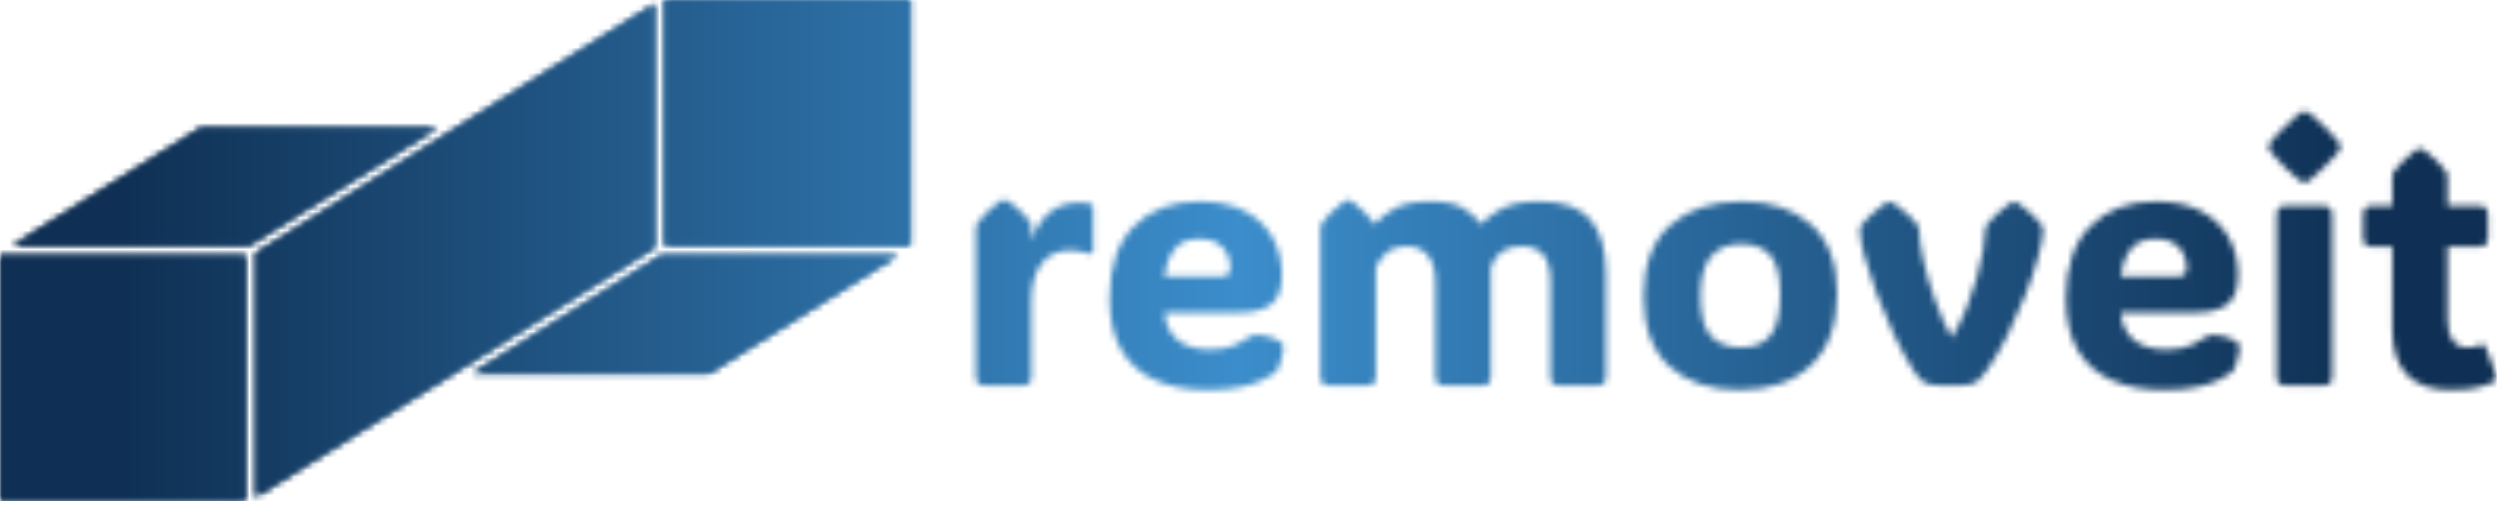 <svg xmlns="http://www.w3.org/2000/svg" version="1.1" xmlns:xlink="http://www.w3.org/1999/xlink" xmlns:svgjs="http://svgjs.dev/svgjs" width="2000" height="404" viewBox="0 0 2000 404"><g transform="matrix(1,0,0,1,-1.212,-1.604)"><svg viewBox="0 0 396 80" data-background-color="#ece6e3" preserveAspectRatio="xMidYMid meet" height="404" width="2000" xmlns="http://www.w3.org/2000/svg" xmlns:xlink="http://www.w3.org/1999/xlink"><g id="tight-bounds" transform="matrix(1,0,0,1,0.24,0.318)"><svg viewBox="0 0 395.52 79.365" height="79.365" width="395.52"><g><svg viewBox="0 0 649.277 130.284" height="79.365" width="395.52"><g transform="matrix(1,0,0,1,253.757,28.883)"><svg viewBox="0 0 395.52 72.517" height="72.517" width="395.52"><g id="textblocktransform"><svg viewBox="0 0 395.52 72.517" height="72.517" width="395.52" id="textblock"><g><svg viewBox="0 0 395.52 72.517" height="72.517" width="395.52"><g transform="matrix(1,0,0,1,0,0)"><svg width="395.52" viewBox="3.3 -38.18 211.566 38.79" height="72.517" data-palette-color="url(#b65647ce-d1d9-4cdd-b634-f8070213face)"></svg></g></svg></g></svg></g></svg></g><g><svg viewBox="0 0 236.638 130.284" height="130.284" width="236.638"><g><svg xmlns="http://www.w3.org/2000/svg" xmlns:xlink="http://www.w3.org/1999/xlink" version="1.1" x="0" y="0" viewBox="1.39 20.99 87.22 48.02" enable-background="new 0 0 90 90" xml:space="preserve" height="130.284" width="236.638" class="icon-icon-0" data-fill-palette-color="accent" id="icon-0"></svg></g></svg></g></svg></g><defs></defs><mask id="5bc06422-dd30-436b-96ec-6325f2c1c385"><g id="SvgjsG2127"><svg viewBox="0 0 395.52 79.365" height="79.365" width="395.52"><g><svg viewBox="0 0 649.277 130.284" height="79.365" width="395.52"><g transform="matrix(1,0,0,1,253.757,28.883)"><svg viewBox="0 0 395.52 72.517" height="72.517" width="395.52"><g id="SvgjsG2126"><svg viewBox="0 0 395.52 72.517" height="72.517" width="395.52" id="SvgjsSvg2125"><g><svg viewBox="0 0 395.52 72.517" height="72.517" width="395.52"><g transform="matrix(1,0,0,1,0,0)"><svg width="395.52" viewBox="3.3 -38.18 211.566 38.79" height="72.517" data-palette-color="url(#b65647ce-d1d9-4cdd-b634-f8070213face)"><path d="M11.01-22.17L11.01-20.36 11.11-20.36Q12.94-25.44 17.7-25.44L17.7-25.44Q18.31-25.44 18.7-25.38 19.09-25.32 19.24-25.27L19.24-25.27Q19.6-25.15 19.6-24.71L19.6-24.71 19.6-18.82Q19.6-18.07 18.73-18.41L18.73-18.41Q18.43-18.53 17.88-18.66 17.33-18.8 16.36-18.8L16.36-18.8Q13.84-18.8 12.43-16.96 11.01-15.11 11.01-11.94L11.01-11.94 11.01-1.29Q11.01-0.56 10.71-0.28 10.4 0 9.67 0L9.67 0 4.64 0Q3.91 0 3.6-0.28 3.3-0.56 3.3-1.29L3.3-1.29 3.3-21.75Q3.3-22.34 3.54-22.66L3.54-22.66Q4.05-23.34 4.77-24.05 5.49-24.76 6.54-25.56L6.54-25.56Q6.74-25.71 6.93-25.76 7.13-25.81 7.28-25.81L7.28-25.81Q7.62-25.81 7.96-25.56L7.96-25.56Q9.99-23.97 10.79-22.85L10.79-22.85Q11.01-22.56 11.01-22.17L11.01-22.17ZM35.5 0.61L35.5 0.61Q31.37 0.61 28.32-0.72 25.27-2.05 23.58-4.86 21.9-7.67 21.9-12.11L21.9-12.11Q21.9-18.77 25.31-22.19 28.73-25.61 34.4-25.61L34.4-25.61Q38.08-25.61 40.63-24.29 43.19-22.97 44.52-20.65 45.85-18.33 45.85-15.36L45.85-15.36Q45.85-12.45 44.36-11.3 42.87-10.16 40.01-10.16L40.01-10.16 29.54-10.16Q29.73-7.64 31.38-6.32 33.03-5 35.86-5L35.86-5Q38.11-5 39.46-5.68 40.82-6.35 41.35-6.74L41.35-6.74Q41.82-7.08 42.4-7.06L42.4-7.06Q42.87-7.06 43.74-6.87 44.6-6.69 45.46-6.2L45.46-6.2Q46.07-5.88 46.07-5.32L46.07-5.32Q46.07-5 45.94-4.42L45.94-4.42Q45.87-4.08 45.7-3.43 45.53-2.78 45.26-2.22L45.26-2.22Q45.11-1.95 44.8-1.71L44.8-1.71Q44.31-1.37 43.22-0.81 42.14-0.24 40.26 0.18 38.38 0.61 35.5 0.61ZM29.49-15.16L29.49-15.16 37.45-15.16Q38.69-15.16 38.69-16.31L38.69-16.31Q38.69-18.04 37.61-19.23 36.52-20.41 34.35-20.41L34.35-20.41Q31.98-20.41 30.87-18.9 29.76-17.38 29.49-15.16ZM73.58-22.44L73.58-22.44Q74.48-23.54 76.37-24.57 78.27-25.61 81.71-25.61L81.71-25.61Q86.59-25.61 88.76-23.1 90.94-20.58 90.94-15.55L90.94-15.55 90.94-1.29Q90.94-0.56 90.63-0.28 90.33 0 89.59 0L89.59 0 84.57 0Q83.83 0 83.53-0.28 83.22-0.56 83.22-1.29L83.22-1.29 83.22-14.28Q83.22-17.02 82.22-18.2 81.22-19.38 79.22-19.38L79.22-19.38Q77.44-19.38 76.4-18.59 75.36-17.8 74.92-16.46L74.92-16.46 74.92-1.29Q74.92-0.56 74.62-0.28 74.31 0 73.58 0L73.58 0 68.55 0Q67.82 0 67.51-0.28 67.21-0.56 67.21-1.29L67.21-1.29 67.21-14.28Q67.21-16.94 66.11-18.16 65.01-19.38 63.23-19.38L63.23-19.38Q61.54-19.38 60.52-18.55 59.49-17.72 58.93-16.46L58.93-16.46 58.93-1.29Q58.93-0.56 58.63-0.28 58.32 0 57.59 0L57.59 0 52.56 0Q51.83 0 51.52-0.28 51.22-0.56 51.22-1.29L51.22-1.29 51.22-21.75Q51.22-22.34 51.46-22.66L51.46-22.66Q51.97-23.34 52.69-24.05 53.41-24.76 54.46-25.56L54.46-25.56Q54.78-25.81 55.07-25.81L55.07-25.81Q55.34-25.81 55.68-25.56L55.68-25.56Q56.71-24.76 57.44-24.02 58.17-23.29 58.74-22.51L58.74-22.51 58.86-22.51Q59.69-23.56 61.45-24.58 63.2-25.61 66.47-25.61L66.47-25.61Q69.6-25.61 71.11-24.67 72.63-23.73 73.58-22.44ZM109.51 0.61L109.51 0.61Q103.36 0.61 99.77-2.66 96.18-5.93 96.18-12.4L96.18-12.4Q96.18-19.04 99.91-22.33 103.63-25.61 109.86-25.61L109.86-25.61Q115.86-25.61 119.47-22.38 123.09-19.14 123.09-12.84L123.09-12.84Q123.09-6.27 119.47-2.83 115.86 0.61 109.51 0.61ZM109.76-5.3L109.76-5.3Q112.44-5.3 113.81-6.97 115.18-8.64 115.18-12.7L115.18-12.7Q115.18-16.55 113.8-18.13 112.42-19.7 109.71-19.7L109.71-19.7Q107.1-19.7 105.6-18.01 104.09-16.31 104.09-12.5L104.09-12.5Q104.09-8.52 105.52-6.91 106.95-5.3 109.76-5.3ZM133.61-2.27L133.61-2.27Q132.27-4.39 130.96-7.17 129.65-9.94 128.59-12.78 127.53-15.63 126.89-17.98 126.26-20.34 126.26-21.61L126.26-21.61Q126.26-22.09 126.53-22.41L126.53-22.41Q127.65-23.8 129.73-25.32L129.73-25.32Q130.09-25.56 130.39-25.56L130.39-25.56Q130.7-25.56 131.04-25.32L131.04-25.32Q132.17-24.51 132.94-23.8 133.71-23.1 134.24-22.41L134.24-22.41Q134.51-22.09 134.51-21.51L134.51-21.51 134.51-21.63Q134.51-20.04 135.09-17.47 135.66-14.89 136.66-12.04 137.66-9.18 138.98-6.79L138.98-6.79 139.1-6.79Q140.2-8.59 141.05-10.69 141.91-12.79 142.49-14.89 143.08-16.99 143.39-18.75 143.69-20.51 143.69-21.61L143.69-21.61 143.69-21.51Q143.69-22.09 143.94-22.41L143.94-22.41Q144.5-23.1 145.25-23.8 146.01-24.51 147.08-25.32L147.08-25.32Q147.43-25.56 147.72-25.56L147.72-25.56Q148.06-25.56 148.35-25.32L148.35-25.32Q149.45-24.51 150.21-23.8 150.97-23.1 151.5-22.41L151.5-22.41Q151.75-22.09 151.75-21.56L151.75-21.56Q151.72-20.24 151.06-17.86 150.41-15.48 149.29-12.63 148.18-9.79 146.82-7.04 145.45-4.3 144.03-2.27L144.03-2.27Q143.18-1.03 142.49-0.51 141.81 0 140.13 0L140.13 0 137.54 0Q135.78 0 135.11-0.49 134.44-0.98 133.61-2.27ZM126.26-21.51L126.26-21.63 126.26-21.61Q126.26-21.56 126.26-21.51L126.26-21.51ZM151.75-21.61L151.75-21.61 151.75-21.51 151.75-21.56Q151.75-21.58 151.75-21.61ZM168.52 0.61L168.52 0.61Q164.39 0.61 161.34-0.72 158.29-2.05 156.6-4.86 154.92-7.67 154.92-12.11L154.92-12.11Q154.92-18.77 158.34-22.19 161.76-25.61 167.42-25.61L167.42-25.61Q171.11-25.61 173.66-24.29 176.21-22.97 177.54-20.65 178.87-18.33 178.87-15.36L178.87-15.36Q178.87-12.45 177.38-11.3 175.89-10.16 173.03-10.16L173.03-10.16 162.56-10.16Q162.76-7.64 164.4-6.32 166.05-5 168.88-5L168.88-5Q171.13-5 172.49-5.68 173.84-6.35 174.38-6.74L174.38-6.74Q174.84-7.08 175.43-7.06L175.43-7.06Q175.89-7.06 176.76-6.87 177.62-6.69 178.48-6.2L178.48-6.2Q179.09-5.88 179.09-5.32L179.09-5.32Q179.09-5 178.97-4.42L178.97-4.42Q178.89-4.08 178.72-3.43 178.55-2.78 178.28-2.22L178.28-2.22Q178.14-1.95 177.82-1.71L177.82-1.71Q177.33-1.37 176.24-0.81 175.16-0.24 173.28 0.18 171.4 0.61 168.52 0.61ZM162.51-15.16L162.51-15.16 170.47-15.16Q171.72-15.16 171.72-16.31L171.72-16.31Q171.72-18.04 170.63-19.23 169.54-20.41 167.37-20.41L167.37-20.41Q165-20.41 163.89-18.9 162.78-17.38 162.51-15.16ZM183.11-33.2L183.11-33.2Q183.11-33.52 183.31-33.76 183.51-34.01 183.82-34.4L183.82-34.4Q184.51-35.18 185.41-36.05 186.31-36.91 187.24-37.72L187.24-37.72Q187.83-38.18 188.12-38.18L188.12-38.18Q188.41-38.18 189.02-37.72L189.02-37.72Q191-36.01 192.39-34.4L192.39-34.4Q192.71-34.03 192.92-33.78 193.12-33.52 193.12-33.2L193.12-33.2Q193.12-32.89 192.92-32.64 192.71-32.4 192.37-31.98L192.37-31.98Q191.71-31.23 190.83-30.36 189.95-29.49 189.02-28.71L189.02-28.71Q188.68-28.42 188.49-28.33 188.29-28.25 188.12-28.25L188.12-28.25Q187.95-28.25 187.77-28.33 187.58-28.42 187.19-28.71L187.19-28.71Q186.22-29.49 185.36-30.36 184.51-31.23 183.82-32.03L183.82-32.03Q183.51-32.42 183.31-32.65 183.11-32.89 183.11-33.2ZM191.95-23.71L191.95-1.29Q191.95-0.56 191.65-0.28 191.34 0 190.61 0L190.61 0 185.58 0Q184.85 0 184.54-0.28 184.24-0.56 184.24-1.29L184.24-1.29 184.24-23.71Q184.24-24.44 184.54-24.72 184.85-25 185.58-25L185.58-25 190.61-25Q191.34-25 191.65-24.72 191.95-24.44 191.95-23.71L191.95-23.71ZM208.48 0.61L208.48 0.61Q200.32 0.61 200.32-7.86L200.32-7.86 200.32-19.31 197.57-19.31Q196.83-19.31 196.55-19.62 196.27-19.92 196.27-20.65L196.27-20.65 196.27-23.66Q196.27-24.39 196.55-24.69 196.83-25 197.57-25L197.57-25 200.32-25 200.32-28.93Q200.32-29.52 200.57-29.83L200.57-29.83Q201.59-31.18 203.57-32.74L203.57-32.74Q203.91-32.98 204.18-32.98L204.18-32.98Q204.47-32.98 204.77-32.74L204.77-32.74Q205.82-31.93 206.54-31.23 207.26-30.52 207.77-29.83L207.77-29.83Q208.01-29.52 208.01-28.93L208.01-28.93 208.01-25 212.34-25Q213.07-25 213.35-24.69 213.63-24.39 213.63-23.66L213.63-23.66 213.63-20.65Q213.63-19.92 213.35-19.62 213.07-19.31 212.34-19.31L212.34-19.31 208.01-19.31 208.01-9.2Q208.01-5.3 210.85-5.3L210.85-5.3Q211.29-5.3 211.65-5.38 212.02-5.47 212.29-5.57L212.29-5.57Q212.8-5.76 213.01-5.71 213.21-5.66 213.39-5.18L213.39-5.18 214.8-1.39Q215.02-0.78 214.51-0.51L214.51-0.51Q214.14-0.34 212.74 0.13 211.34 0.61 208.48 0.61Z" opacity="1" transform="matrix(1,0,0,1,0,0)" fill="white" class="wordmark-text-0" id="SvgjsPath2124"></path></svg></g></svg></g></svg></g></svg></g><g><svg viewBox="0 0 236.638 130.284" height="130.284" width="236.638"><g><svg xmlns="http://www.w3.org/2000/svg" xmlns:xlink="http://www.w3.org/1999/xlink" version="1.1" x="0" y="0" viewBox="1.39 20.99 87.22 48.02" enable-background="new 0 0 90 90" xml:space="preserve" height="130.284" width="236.638" class="icon-icon-0" data-fill-palette-color="accent" id="SvgjsSvg2123"><rect x="1.39" y="45.49" width="23.52" height="23.52" fill="black"></rect><polygon points="43.294,33.24 25.263,44.51 2.604,44.51 20.638,33.24 " fill="black"></polygon><polygon points="64.108,44.727 25.89,68.617 25.89,45.273 64.108,21.382 " fill="black"></polygon><polygon points="64.728,45.49 87.394,45.49 69.36,56.76 46.704,56.76 " fill="black"></polygon><rect x="65.089" y="20.99" width="23.521" height="23.52" fill="black"></rect></svg></g></svg></g></svg></g><defs><mask></mask></defs></svg><rect width="395.52" height="79.365" fill="black" stroke="none" visibility="hidden"></rect></g></mask><linearGradient x1="0.054" x2="0.941" y1="0.5" y2="0.5" id="b65647ce-d1d9-4cdd-b634-f8070213face"><stop stop-color="#0f3054" offset="0"></stop><stop stop-color="#3b8dcb" offset="0.498"></stop><stop stop-color="#0f3054" offset="1"></stop></linearGradient><rect width="395.52" height="79.365" fill="url(#b65647ce-d1d9-4cdd-b634-f8070213face)" mask="url(#5bc06422-dd30-436b-96ec-6325f2c1c385)" data-fill-palette-color="primary"></rect><mask id="a5e90842-a117-4f74-93f3-f9a063ddf40f"><g id="SvgjsG2136"><svg viewBox="0 0 395.52 79.365" height="79.365" width="395.52"><g><svg viewBox="0 0 649.277 130.284" height="79.365" width="395.52"><g transform="matrix(1,0,0,1,253.757,28.883)"><svg viewBox="0 0 395.52 72.517" height="72.517" width="395.52"><g id="SvgjsG2135"><svg viewBox="0 0 395.52 72.517" height="72.517" width="395.52" id="SvgjsSvg2134"><g><svg viewBox="0 0 395.52 72.517" height="72.517" width="395.52"><g transform="matrix(1,0,0,1,0,0)"><svg width="395.52" viewBox="3.3 -38.18 211.566 38.79" height="72.517" data-palette-color="url(#b65647ce-d1d9-4cdd-b634-f8070213face)"></svg></g></svg></g></svg></g></svg></g><g><svg viewBox="0 0 236.638 130.284" height="130.284" width="236.638"><g><svg xmlns="http://www.w3.org/2000/svg" xmlns:xlink="http://www.w3.org/1999/xlink" version="1.1" x="0" y="0" viewBox="1.39 20.99 87.22 48.02" enable-background="new 0 0 90 90" xml:space="preserve" height="130.284" width="236.638" class="icon-icon-0" data-fill-palette-color="accent" id="SvgjsSvg2133"><rect x="1.39" y="45.49" width="23.52" height="23.52" fill="white"></rect><polygon points="43.294,33.24 25.263,44.51 2.604,44.51 20.638,33.24 " fill="white"></polygon><polygon points="64.108,44.727 25.89,68.617 25.89,45.273 64.108,21.382 " fill="white"></polygon><polygon points="64.728,45.49 87.394,45.49 69.36,56.76 46.704,56.76 " fill="white"></polygon><rect x="65.089" y="20.99" width="23.521" height="23.52" fill="white"></rect></svg></g></svg></g></svg></g><defs><mask></mask></defs><mask><g id="SvgjsG2132"><svg viewBox="0 0 395.52 79.365" height="79.365" width="395.52"><g><svg viewBox="0 0 649.277 130.284" height="79.365" width="395.52"><g transform="matrix(1,0,0,1,253.757,28.883)"><svg viewBox="0 0 395.52 72.517" height="72.517" width="395.52"><g id="SvgjsG2131"><svg viewBox="0 0 395.52 72.517" height="72.517" width="395.52" id="SvgjsSvg2130"><g><svg viewBox="0 0 395.52 72.517" height="72.517" width="395.52"><g transform="matrix(1,0,0,1,0,0)"><svg width="395.52" viewBox="3.3 -38.18 211.566 38.79" height="72.517" data-palette-color="url(#b65647ce-d1d9-4cdd-b634-f8070213face)"><path d="M11.01-22.17L11.01-20.36 11.11-20.36Q12.94-25.44 17.7-25.44L17.7-25.44Q18.31-25.44 18.7-25.38 19.09-25.32 19.24-25.27L19.24-25.27Q19.6-25.15 19.6-24.71L19.6-24.71 19.6-18.82Q19.6-18.07 18.73-18.41L18.73-18.41Q18.43-18.53 17.88-18.66 17.33-18.8 16.36-18.8L16.36-18.8Q13.84-18.8 12.43-16.96 11.01-15.11 11.01-11.94L11.01-11.94 11.01-1.29Q11.01-0.56 10.71-0.28 10.4 0 9.67 0L9.67 0 4.64 0Q3.91 0 3.6-0.28 3.3-0.56 3.3-1.29L3.3-1.29 3.3-21.75Q3.3-22.34 3.54-22.66L3.54-22.66Q4.05-23.34 4.77-24.05 5.49-24.76 6.54-25.56L6.54-25.56Q6.74-25.71 6.93-25.76 7.13-25.81 7.28-25.81L7.28-25.81Q7.62-25.81 7.96-25.56L7.96-25.56Q9.99-23.97 10.79-22.85L10.79-22.85Q11.01-22.56 11.01-22.17L11.01-22.17ZM35.5 0.61L35.5 0.61Q31.37 0.61 28.32-0.72 25.27-2.05 23.58-4.86 21.9-7.67 21.9-12.11L21.9-12.11Q21.9-18.77 25.31-22.19 28.73-25.61 34.4-25.61L34.4-25.61Q38.08-25.61 40.63-24.29 43.19-22.97 44.52-20.65 45.85-18.33 45.85-15.36L45.85-15.36Q45.85-12.45 44.36-11.3 42.87-10.16 40.01-10.16L40.01-10.16 29.54-10.16Q29.73-7.64 31.38-6.32 33.03-5 35.86-5L35.86-5Q38.11-5 39.46-5.68 40.82-6.35 41.35-6.74L41.35-6.74Q41.82-7.08 42.4-7.06L42.4-7.06Q42.87-7.06 43.74-6.87 44.6-6.69 45.46-6.2L45.46-6.2Q46.07-5.88 46.07-5.32L46.07-5.32Q46.07-5 45.94-4.42L45.94-4.42Q45.87-4.08 45.7-3.43 45.53-2.78 45.26-2.22L45.26-2.22Q45.11-1.95 44.8-1.71L44.8-1.71Q44.31-1.37 43.22-0.81 42.14-0.24 40.26 0.18 38.38 0.61 35.5 0.61ZM29.49-15.16L29.49-15.16 37.45-15.16Q38.69-15.16 38.69-16.31L38.69-16.31Q38.69-18.04 37.61-19.23 36.52-20.41 34.35-20.41L34.35-20.41Q31.98-20.41 30.87-18.9 29.76-17.38 29.49-15.16ZM73.58-22.44L73.58-22.44Q74.48-23.54 76.37-24.57 78.27-25.61 81.71-25.61L81.71-25.61Q86.59-25.61 88.76-23.1 90.94-20.58 90.94-15.55L90.94-15.55 90.94-1.29Q90.94-0.56 90.63-0.28 90.33 0 89.59 0L89.59 0 84.57 0Q83.83 0 83.53-0.28 83.22-0.56 83.22-1.29L83.22-1.29 83.22-14.28Q83.22-17.02 82.22-18.2 81.22-19.38 79.22-19.38L79.22-19.38Q77.44-19.38 76.4-18.59 75.36-17.8 74.92-16.46L74.92-16.46 74.92-1.29Q74.92-0.56 74.62-0.28 74.31 0 73.58 0L73.58 0 68.55 0Q67.82 0 67.51-0.28 67.21-0.56 67.21-1.29L67.21-1.29 67.21-14.28Q67.21-16.94 66.11-18.16 65.01-19.38 63.23-19.38L63.23-19.38Q61.54-19.38 60.52-18.55 59.49-17.72 58.93-16.46L58.93-16.46 58.93-1.29Q58.93-0.56 58.63-0.28 58.32 0 57.59 0L57.59 0 52.56 0Q51.83 0 51.52-0.28 51.22-0.56 51.22-1.29L51.22-1.29 51.22-21.75Q51.22-22.34 51.46-22.66L51.46-22.66Q51.97-23.34 52.69-24.05 53.41-24.76 54.46-25.56L54.46-25.56Q54.78-25.81 55.07-25.81L55.07-25.81Q55.34-25.81 55.68-25.56L55.68-25.56Q56.71-24.76 57.44-24.02 58.17-23.29 58.74-22.51L58.74-22.51 58.86-22.51Q59.69-23.56 61.45-24.58 63.2-25.61 66.47-25.61L66.47-25.61Q69.6-25.61 71.11-24.67 72.63-23.73 73.58-22.44ZM109.51 0.61L109.51 0.61Q103.36 0.61 99.77-2.66 96.18-5.93 96.18-12.4L96.18-12.4Q96.18-19.04 99.91-22.33 103.63-25.61 109.86-25.61L109.86-25.61Q115.86-25.61 119.47-22.38 123.09-19.14 123.09-12.84L123.09-12.84Q123.09-6.27 119.47-2.83 115.86 0.61 109.51 0.61ZM109.76-5.3L109.76-5.3Q112.44-5.3 113.81-6.97 115.18-8.64 115.18-12.7L115.18-12.7Q115.18-16.55 113.8-18.13 112.42-19.7 109.71-19.7L109.71-19.7Q107.1-19.7 105.6-18.01 104.09-16.31 104.09-12.5L104.09-12.5Q104.09-8.52 105.52-6.91 106.95-5.3 109.76-5.3ZM133.61-2.27L133.61-2.27Q132.27-4.39 130.96-7.17 129.65-9.94 128.59-12.78 127.53-15.63 126.89-17.98 126.26-20.34 126.26-21.61L126.26-21.61Q126.26-22.09 126.53-22.41L126.53-22.41Q127.65-23.8 129.73-25.32L129.73-25.32Q130.09-25.56 130.39-25.56L130.39-25.56Q130.7-25.56 131.04-25.32L131.04-25.32Q132.17-24.51 132.94-23.8 133.71-23.1 134.24-22.41L134.24-22.41Q134.51-22.09 134.51-21.51L134.51-21.51 134.51-21.63Q134.51-20.04 135.09-17.47 135.66-14.89 136.66-12.04 137.66-9.18 138.98-6.79L138.98-6.79 139.1-6.79Q140.2-8.59 141.05-10.69 141.91-12.79 142.49-14.89 143.08-16.99 143.39-18.75 143.69-20.51 143.69-21.61L143.69-21.61 143.69-21.51Q143.69-22.09 143.94-22.41L143.94-22.41Q144.5-23.1 145.25-23.8 146.01-24.51 147.08-25.32L147.08-25.32Q147.43-25.56 147.72-25.56L147.72-25.56Q148.06-25.56 148.35-25.32L148.35-25.32Q149.45-24.51 150.21-23.8 150.97-23.1 151.5-22.41L151.5-22.41Q151.75-22.09 151.75-21.56L151.75-21.56Q151.72-20.24 151.06-17.86 150.41-15.48 149.29-12.63 148.18-9.79 146.82-7.04 145.45-4.3 144.03-2.27L144.03-2.27Q143.18-1.03 142.49-0.51 141.81 0 140.13 0L140.13 0 137.54 0Q135.78 0 135.11-0.49 134.44-0.98 133.61-2.27ZM126.26-21.51L126.26-21.63 126.26-21.61Q126.26-21.56 126.26-21.51L126.26-21.51ZM151.75-21.61L151.75-21.61 151.75-21.51 151.75-21.56Q151.75-21.58 151.75-21.61ZM168.52 0.61L168.52 0.61Q164.39 0.61 161.34-0.72 158.29-2.05 156.6-4.86 154.92-7.67 154.92-12.11L154.92-12.11Q154.92-18.77 158.34-22.19 161.76-25.61 167.42-25.61L167.42-25.61Q171.11-25.61 173.66-24.29 176.21-22.97 177.54-20.65 178.87-18.33 178.87-15.36L178.87-15.36Q178.87-12.45 177.38-11.3 175.89-10.16 173.03-10.16L173.03-10.16 162.56-10.16Q162.76-7.64 164.4-6.32 166.05-5 168.88-5L168.88-5Q171.13-5 172.49-5.68 173.84-6.35 174.38-6.74L174.38-6.74Q174.84-7.08 175.43-7.06L175.43-7.06Q175.89-7.06 176.76-6.87 177.62-6.69 178.48-6.2L178.48-6.2Q179.09-5.88 179.09-5.32L179.09-5.32Q179.09-5 178.97-4.42L178.97-4.42Q178.89-4.08 178.72-3.43 178.55-2.78 178.28-2.22L178.28-2.22Q178.14-1.95 177.82-1.71L177.82-1.71Q177.33-1.37 176.24-0.81 175.16-0.24 173.28 0.18 171.4 0.61 168.52 0.61ZM162.51-15.16L162.51-15.16 170.47-15.16Q171.72-15.16 171.72-16.31L171.72-16.31Q171.72-18.04 170.63-19.23 169.54-20.41 167.37-20.41L167.37-20.41Q165-20.41 163.89-18.9 162.78-17.38 162.51-15.16ZM183.11-33.2L183.11-33.2Q183.11-33.52 183.31-33.76 183.51-34.01 183.82-34.4L183.82-34.4Q184.51-35.18 185.41-36.05 186.31-36.91 187.24-37.72L187.24-37.72Q187.83-38.18 188.12-38.18L188.12-38.18Q188.41-38.18 189.02-37.72L189.02-37.72Q191-36.01 192.39-34.4L192.39-34.4Q192.71-34.03 192.92-33.78 193.12-33.52 193.12-33.2L193.12-33.2Q193.12-32.89 192.92-32.64 192.71-32.4 192.37-31.98L192.37-31.98Q191.71-31.23 190.83-30.36 189.95-29.49 189.02-28.71L189.02-28.71Q188.68-28.42 188.49-28.33 188.29-28.25 188.12-28.25L188.12-28.25Q187.95-28.25 187.77-28.33 187.58-28.42 187.19-28.71L187.19-28.71Q186.22-29.49 185.36-30.36 184.51-31.23 183.82-32.03L183.82-32.03Q183.51-32.42 183.31-32.65 183.11-32.89 183.11-33.2ZM191.95-23.71L191.95-1.29Q191.95-0.56 191.65-0.28 191.34 0 190.61 0L190.61 0 185.58 0Q184.85 0 184.54-0.28 184.24-0.56 184.24-1.29L184.24-1.29 184.24-23.71Q184.24-24.44 184.54-24.72 184.85-25 185.58-25L185.58-25 190.61-25Q191.34-25 191.65-24.72 191.95-24.44 191.95-23.71L191.95-23.71ZM208.48 0.61L208.48 0.61Q200.32 0.61 200.32-7.86L200.32-7.86 200.32-19.31 197.57-19.31Q196.83-19.31 196.55-19.62 196.27-19.92 196.27-20.65L196.27-20.65 196.27-23.66Q196.27-24.39 196.55-24.69 196.83-25 197.57-25L197.57-25 200.32-25 200.32-28.93Q200.32-29.52 200.57-29.83L200.57-29.83Q201.59-31.18 203.57-32.74L203.57-32.74Q203.91-32.98 204.18-32.98L204.18-32.98Q204.47-32.98 204.77-32.74L204.77-32.74Q205.82-31.93 206.54-31.23 207.26-30.52 207.77-29.83L207.77-29.83Q208.01-29.52 208.01-28.93L208.01-28.93 208.01-25 212.34-25Q213.07-25 213.35-24.69 213.63-24.39 213.63-23.66L213.63-23.66 213.63-20.65Q213.63-19.92 213.35-19.62 213.07-19.31 212.34-19.31L212.34-19.31 208.01-19.31 208.01-9.2Q208.01-5.3 210.85-5.3L210.85-5.3Q211.29-5.3 211.65-5.38 212.02-5.47 212.29-5.57L212.29-5.57Q212.8-5.76 213.01-5.71 213.21-5.66 213.39-5.18L213.39-5.18 214.8-1.39Q215.02-0.78 214.51-0.51L214.51-0.51Q214.14-0.34 212.74 0.13 211.34 0.61 208.48 0.61Z" opacity="1" transform="matrix(1,0,0,1,0,0)" fill="black" class="wordmark-text-0" id="SvgjsPath2129"></path></svg></g></svg></g></svg></g></svg></g><g><svg viewBox="0 0 236.638 130.284" height="130.284" width="236.638"><g><svg xmlns="http://www.w3.org/2000/svg" xmlns:xlink="http://www.w3.org/1999/xlink" version="1.1" x="0" y="0" viewBox="1.39 20.99 87.22 48.02" enable-background="new 0 0 90 90" xml:space="preserve" height="130.284" width="236.638" class="icon-icon-0" data-fill-palette-color="accent" id="SvgjsSvg2128"><rect x="1.39" y="45.49" width="23.52" height="23.52" fill="black"></rect><polygon points="43.294,33.24 25.263,44.51 2.604,44.51 20.638,33.24 " fill="black"></polygon><polygon points="64.108,44.727 25.89,68.617 25.89,45.273 64.108,21.382 " fill="black"></polygon><polygon points="64.728,45.49 87.394,45.49 69.36,56.76 46.704,56.76 " fill="black"></polygon><rect x="65.089" y="20.99" width="23.521" height="23.52" fill="black"></rect></svg></g></svg></g></svg></g><defs><mask></mask></defs></svg><rect width="395.52" height="79.365" fill="black" stroke="none" visibility="hidden"></rect></g></mask></svg><rect width="395.52" height="79.365" fill="black" stroke="none" visibility="hidden"></rect></g></mask><linearGradient x1="0.054" x2="0.941" y1="0.5" y2="0.5" id="73540422-d143-40d5-bb67-8b7dc79481e0"><stop stop-color="#0f3054" offset="0"></stop><stop stop-color="#3b8dcb" offset="0.498"></stop><stop stop-color="#0f3054" offset="1"></stop></linearGradient><rect width="395.52" height="79.365" fill="url(#73540422-d143-40d5-bb67-8b7dc79481e0)" mask="url(#a5e90842-a117-4f74-93f3-f9a063ddf40f)" data-fill-palette-color="accent"></rect></svg><rect width="395.52" height="79.365" fill="none" stroke="none" visibility="hidden"></rect></g></svg></g></svg>
